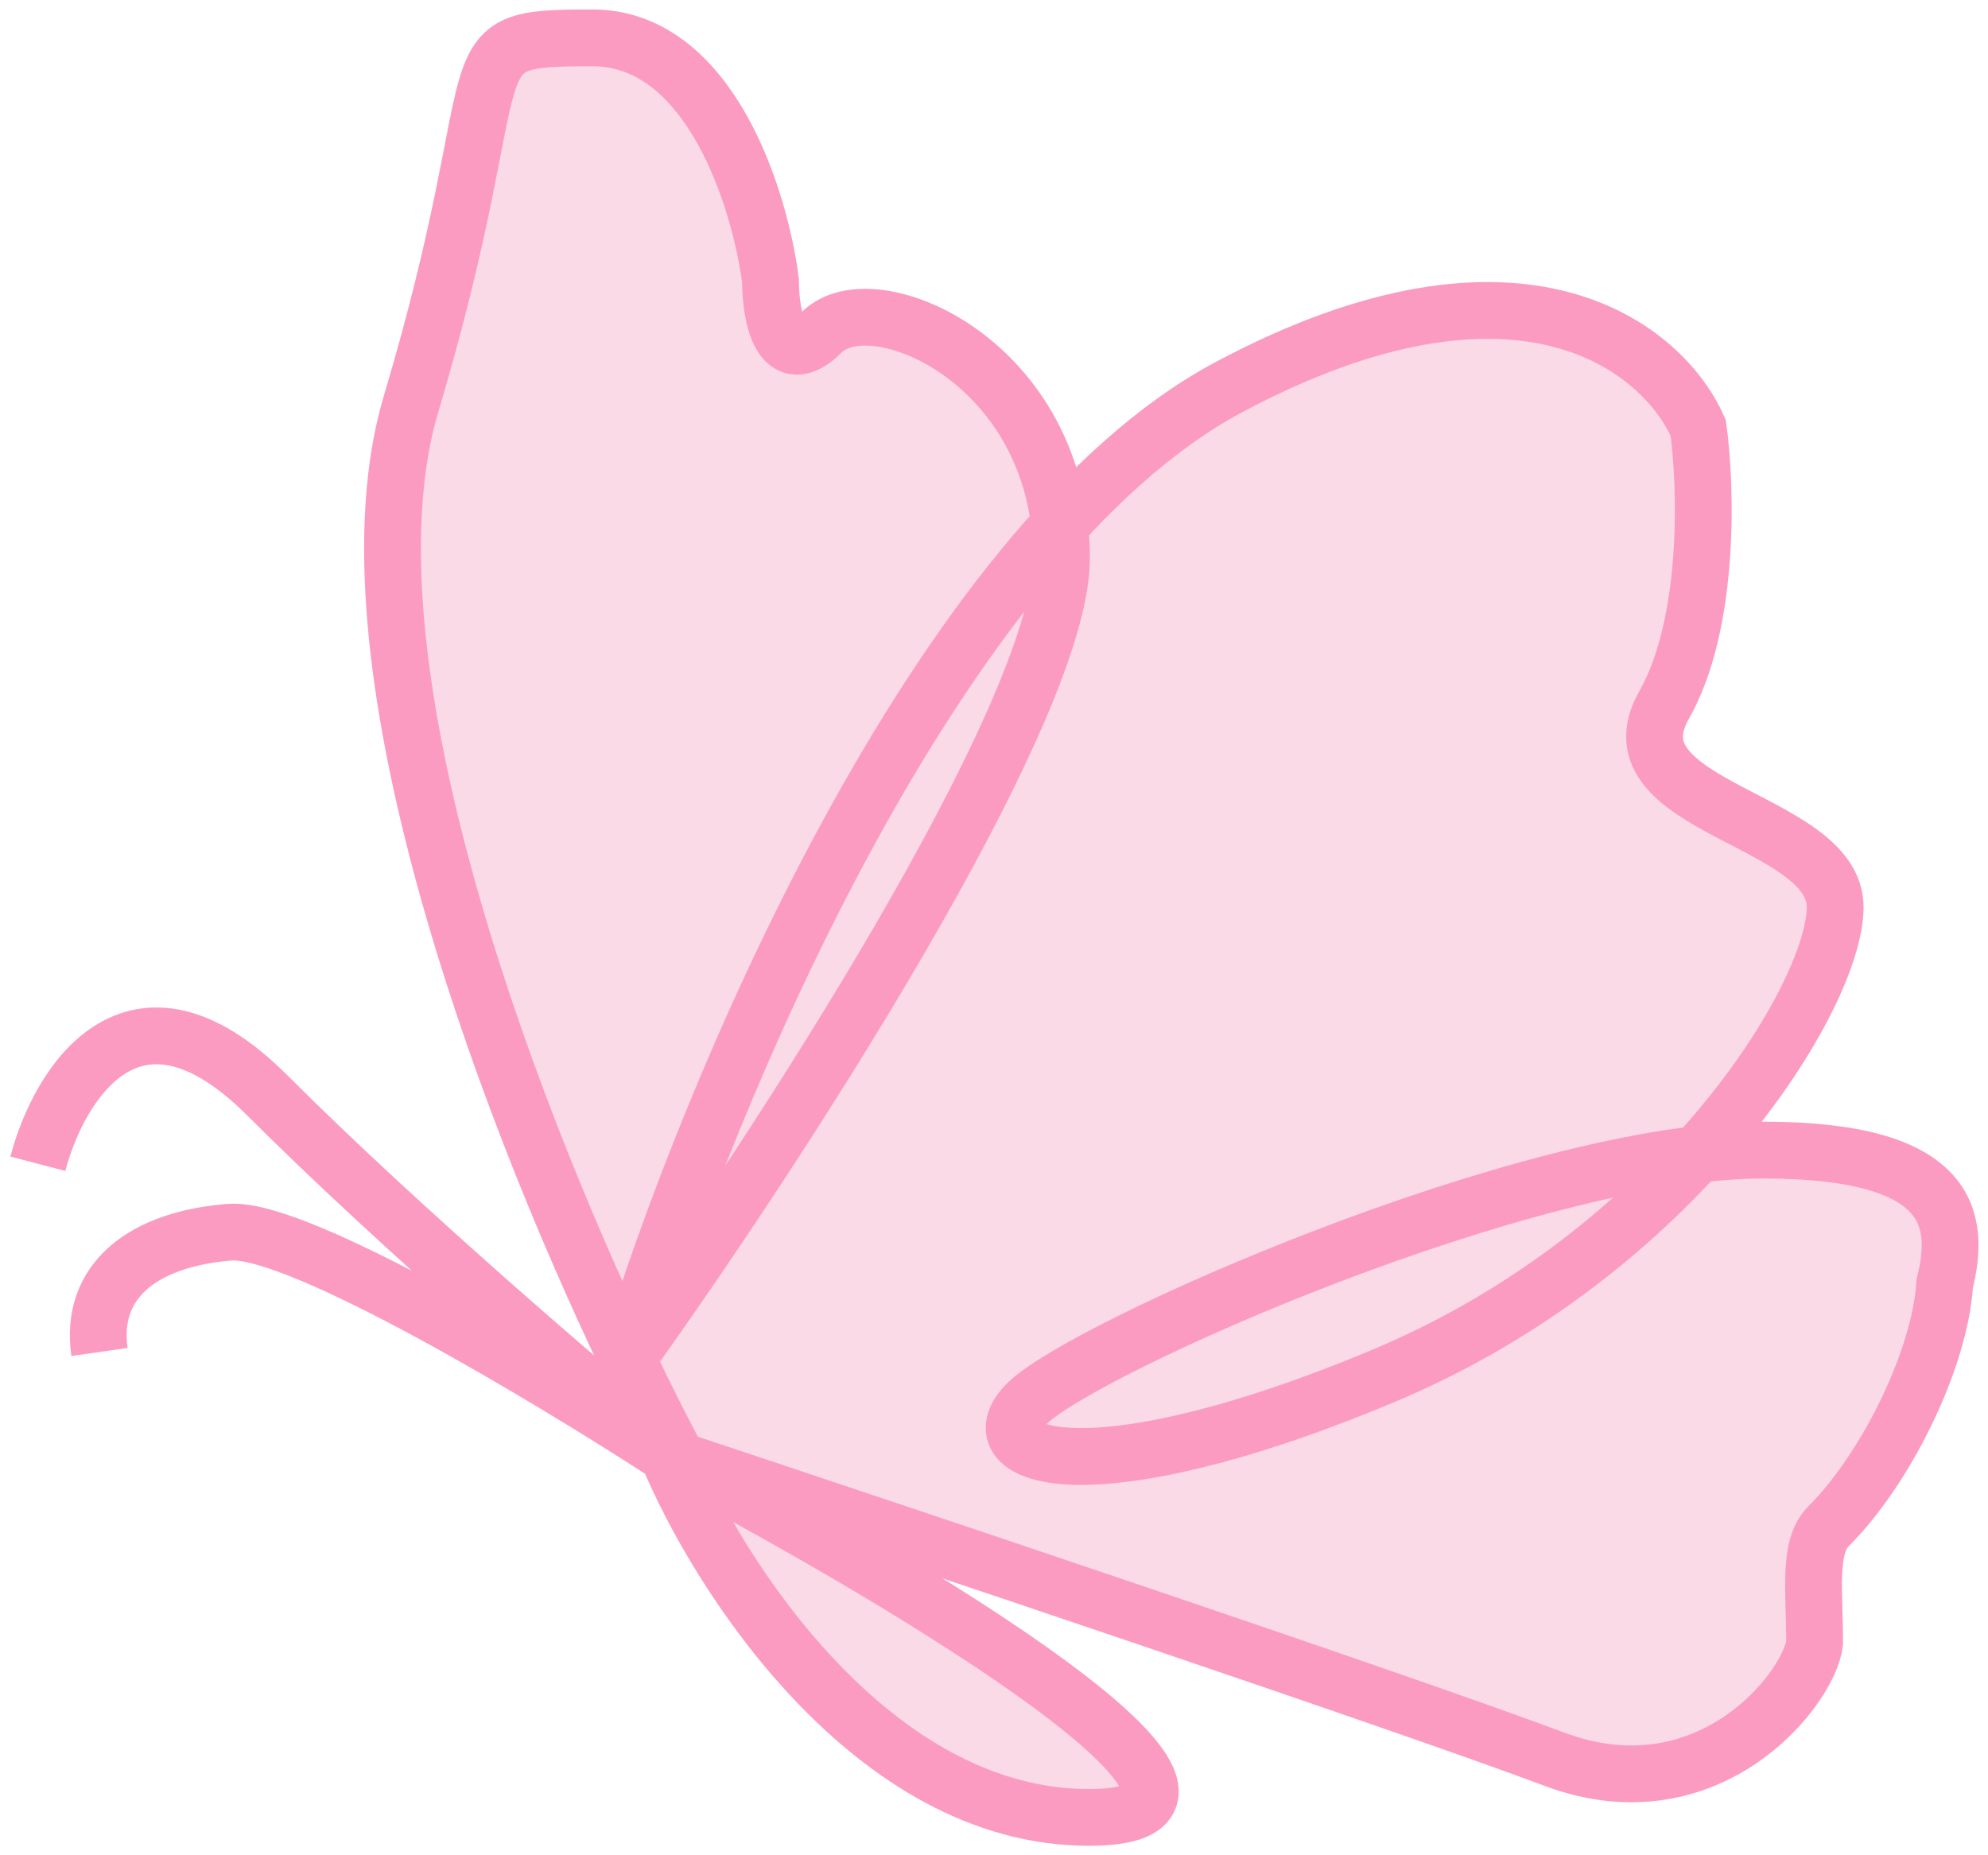 <svg width="105" height="98" viewBox="0 0 105 98" fill="none" xmlns="http://www.w3.org/2000/svg">
<path d="M57.511 96C46.083 96 37.922 83.226 35.27 76.838C35.449 76.932 35.63 77.028 35.813 77.124C34.987 75.576 34.077 73.774 33.123 71.777C26.485 57.871 17.788 34.493 21.709 21.342C27.314 2.542 23.517 2 31.292 2C37.512 2 40.152 10.556 40.695 14.835C40.695 16.642 41.237 19.715 43.407 17.546C45.962 14.992 54.935 18.694 55.967 27.744C58.791 24.645 61.79 22.108 64.924 20.439C80.402 12.195 87.888 18.45 89.696 22.608C90.118 25.681 90.347 32.911 87.888 37.25C84.814 42.673 96.928 43.215 96.928 47.915C96.928 50.486 94.439 55.709 89.638 60.977C90.873 60.83 92.044 60.75 93.131 60.75C103.112 60.75 103.558 64.426 102.714 67.8C102.473 71.777 99.635 77.567 96.567 80.635C95.482 81.719 95.843 84.069 95.843 86.781C95.542 89.251 90.202 95.964 82.101 92.927C74.001 89.89 47.867 81.126 35.813 77.124C48.069 83.598 68.77 96 57.511 96Z" fill="#F8D1E0" fill-opacity="0.8"/>
<path d="M2 61.473C3.085 57.315 7.027 50.772 14.115 57.858C21.203 64.944 31.172 73.464 35.27 76.838M35.27 76.838C37.922 83.226 46.083 96 57.511 96C68.77 96 48.069 83.598 35.813 77.124M35.27 76.838C35.449 76.932 35.63 77.028 35.813 77.124M35.27 76.838C29.062 72.801 15.742 64.799 12.126 65.088C7.605 65.45 4.712 67.619 5.255 71.415M35.813 77.124C34.987 75.576 34.077 73.774 33.123 71.777M35.813 77.124C47.867 81.126 74.001 89.89 82.101 92.927C90.202 95.964 95.542 89.251 95.843 86.781C95.843 84.069 95.482 81.719 96.567 80.635C99.635 77.567 102.473 71.777 102.714 67.8C103.558 64.426 103.112 60.75 93.131 60.75C80.655 60.75 57.149 71.235 54.256 74.127C51.363 77.019 57.511 79.189 73.061 72.681C88.611 66.173 96.928 52.615 96.928 47.915C96.928 43.215 84.814 42.673 87.888 37.25C90.347 32.911 90.118 25.681 89.696 22.608C87.888 18.45 80.402 12.195 64.924 20.439C49.446 28.681 37.274 58.099 33.123 71.777M33.123 71.777C26.485 57.871 17.788 34.493 21.709 21.342C27.314 2.542 23.517 2 31.292 2C37.512 2 40.152 10.556 40.695 14.835C40.695 16.642 41.237 19.715 43.407 17.546C46.119 14.835 56.064 19.173 56.064 29.477C56.064 37.72 40.77 61.111 33.123 71.777Z" stroke="#FC9BC1" stroke-width="3"/>
</svg>
